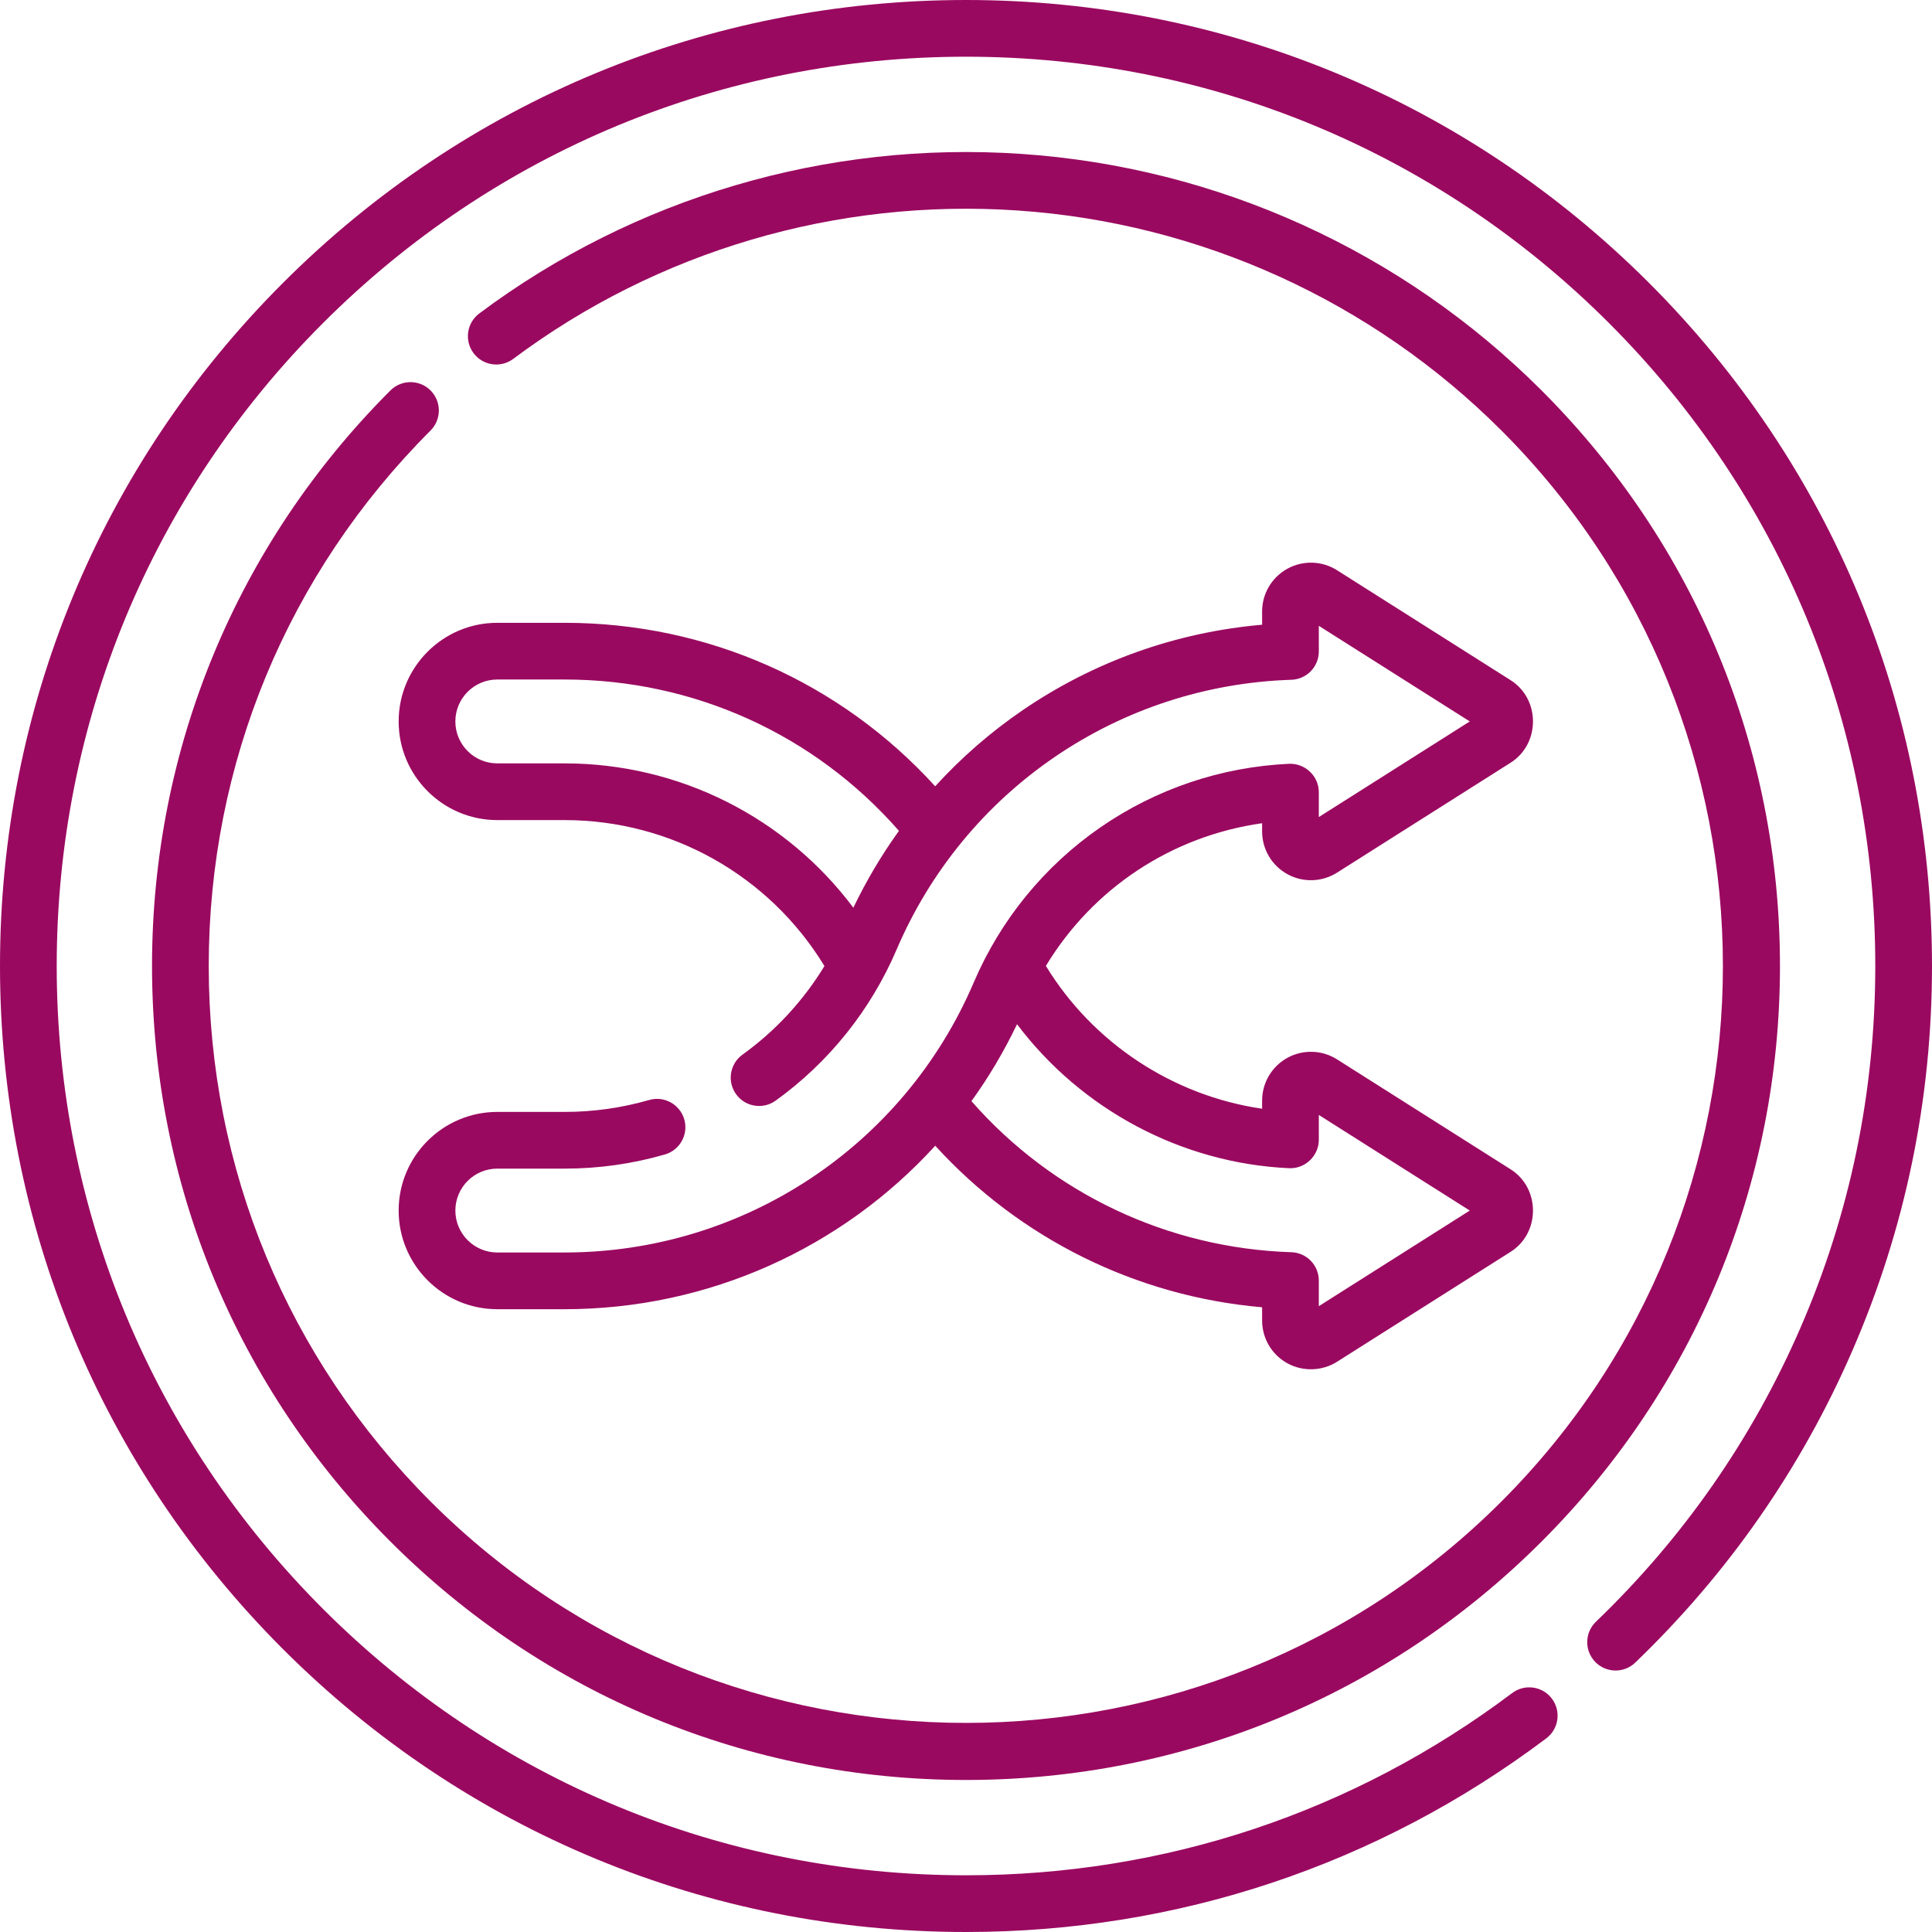 <?xml version="1.0"?>
<svg xmlns="http://www.w3.org/2000/svg" xmlns:xlink="http://www.w3.org/1999/xlink" xmlns:svgjs="http://svgjs.com/svgjs" version="1.1" width="512" height="512" x="0" y="0" viewBox="0 0 512 512" style="enable-background:new 0 0 512 512" xml:space="preserve" class=""><g><g xmlns="http://www.w3.org/2000/svg"><path d="m341.17 231.664c4.131 2.274 9.174 2.12 13.158-.405l46.014-29.141c7.882-4.994 7.884-16.863-.001-21.856l-46.013-29.142c-3.985-2.525-9.026-2.679-13.159-.404-4.131 2.274-6.698 6.615-6.698 11.332v3.512c-22.72 1.968-44.5 9.714-63.39 22.603-8.563 5.842-16.343 12.638-23.25 20.211-25.139-27.637-60.437-43.325-98.203-43.325h-17.841c-14.414 0-26.141 11.727-26.141 26.142 0 14.414 11.727 26.141 26.141 26.141h17.841c28.27 0 54.281 14.725 68.858 38.683-5.589 9.171-12.956 17.165-21.712 23.469-3.369 2.426-4.133 7.121-1.708 10.489 2.426 3.37 7.123 4.131 10.489 1.708 14.117-10.164 25.203-24.014 32.062-40.052 8.866-20.729 23.367-38.382 41.935-51.053 18.532-12.644 40.206-19.708 62.675-20.428 4.055-.13 7.274-3.454 7.274-7.511v-6.787l40.007 25.338-40.008 25.339v-6.608c0-4.244-3.638-7.668-7.857-7.507-17.98.82-35.298 6.658-50.077 16.885-14.821 10.255-26.411 24.458-33.516 41.072-18.59 43.467-61.149 71.553-108.423 71.553h-17.841c-6.127 0-11.112-4.985-11.112-11.112s4.984-11.112 11.112-11.112h17.841c9.012 0 17.952-1.261 26.572-3.747 3.988-1.15 6.289-5.315 5.138-9.302-1.15-3.989-5.323-6.289-9.302-5.138-7.267 2.096-14.806 3.159-22.408 3.159h-17.841c-14.414 0-26.141 11.727-26.141 26.141 0 14.415 11.727 26.142 26.141 26.142h17.841c38.103 0 73.481-16.19 98.219-43.322 22.47 24.657 53.318 39.926 86.624 42.811v3.511c0 4.716 2.567 9.059 6.699 11.333 4.091 2.254 9.213 2.095 13.158-.404l46.013-29.141c7.883-4.993 7.885-16.865 0-21.857l-46.013-29.143c-3.985-2.522-9.026-2.678-13.159-.403-4.131 2.274-6.698 6.615-6.698 11.332v2.155c-23.62-3.449-44.828-17.393-57.302-37.852 12.479-20.601 33.303-34.408 57.302-37.811v2.171c.001 4.715 2.568 9.057 6.7 11.331zm-115.019 8.891c-17.891-23.88-46.106-38.252-76.524-38.252h-17.841c-6.127 0-11.112-4.984-11.112-11.112s4.984-11.113 11.112-11.113h17.841c34.259 0 66.228 14.551 88.605 40.108-4.604 6.389-8.649 13.199-12.081 20.369zm115.492 69.033c4.219.187 7.857-3.279 7.857-7.507v-6.609l40.007 25.339-40.007 25.338v-6.787c0-4.057-3.219-7.381-7.274-7.511-32.747-1.048-63.324-15.563-84.783-40.032 4.58-6.355 8.628-13.172 12.082-20.393 16.986 22.558 43.529 36.858 72.118 38.162z" fill="#9a0960" data-original="#000000" style="" class=""/><path d="m437.02 74.981c-48.353-48.352-112.64-74.981-181.02-74.981s-132.667 26.629-181.02 74.981c-48.352 48.352-74.98 112.639-74.98 181.019 0 68.381 26.628 132.667 74.98 181.02 48.353 48.352 112.639 74.98 181.02 74.98 55.989 0 109.165-17.746 153.782-51.318 3.316-2.496 3.981-7.207 1.486-10.523-2.496-3.316-7.204-3.982-10.523-1.486-41.99 31.597-92.042 48.298-144.745 48.298-64.366 0-124.879-25.066-170.392-70.578-45.513-45.514-70.579-106.027-70.579-170.393 0-64.365 25.065-124.879 70.578-170.391 45.514-45.514 106.027-70.58 170.393-70.58s124.879 25.065 170.392 70.579c45.513 45.513 70.578 106.026 70.578 170.391 0 33.383-6.696 65.698-19.9 96.047-12.756 29.321-30.969 55.473-54.129 77.728-2.993 2.876-3.088 7.633-.212 10.625s7.633 3.088 10.625.212c24.6-23.639 43.945-51.419 57.498-82.569 14.032-32.251 21.148-66.584 21.148-102.042 0-68.38-26.628-132.667-74.98-181.019z" fill="#9a0960" data-original="#000000" style="" class=""/><path d="m103.469 103.469c-40.743 40.742-63.18 94.913-63.18 152.531 0 57.619 22.437 111.789 63.18 152.531s94.913 63.18 152.531 63.18 111.789-22.437 152.531-63.18c40.742-40.742 63.179-94.912 63.179-152.531 0-57.618-22.437-111.788-63.179-152.531-36.901-36.9-85.863-59.161-137.869-62.684-51.503-3.5-102.519 11.527-143.648 42.283-3.324 2.485-4.004 7.195-1.519 10.519 2.487 3.324 7.195 4.002 10.519 1.519 38.255-28.606 85.712-42.58 133.633-39.326 48.378 3.277 93.928 23.987 128.256 58.317 78.246 78.246 78.246 205.562 0 283.806-78.245 78.247-205.562 78.247-283.806 0-37.904-37.903-58.779-88.298-58.779-141.903 0-53.604 20.875-104 58.779-141.903 2.934-2.936 2.934-7.693 0-10.628-2.936-2.934-7.693-2.934-10.628 0z" fill="#9a0960" data-original="#000000" style="" class=""/></g></g></svg>
